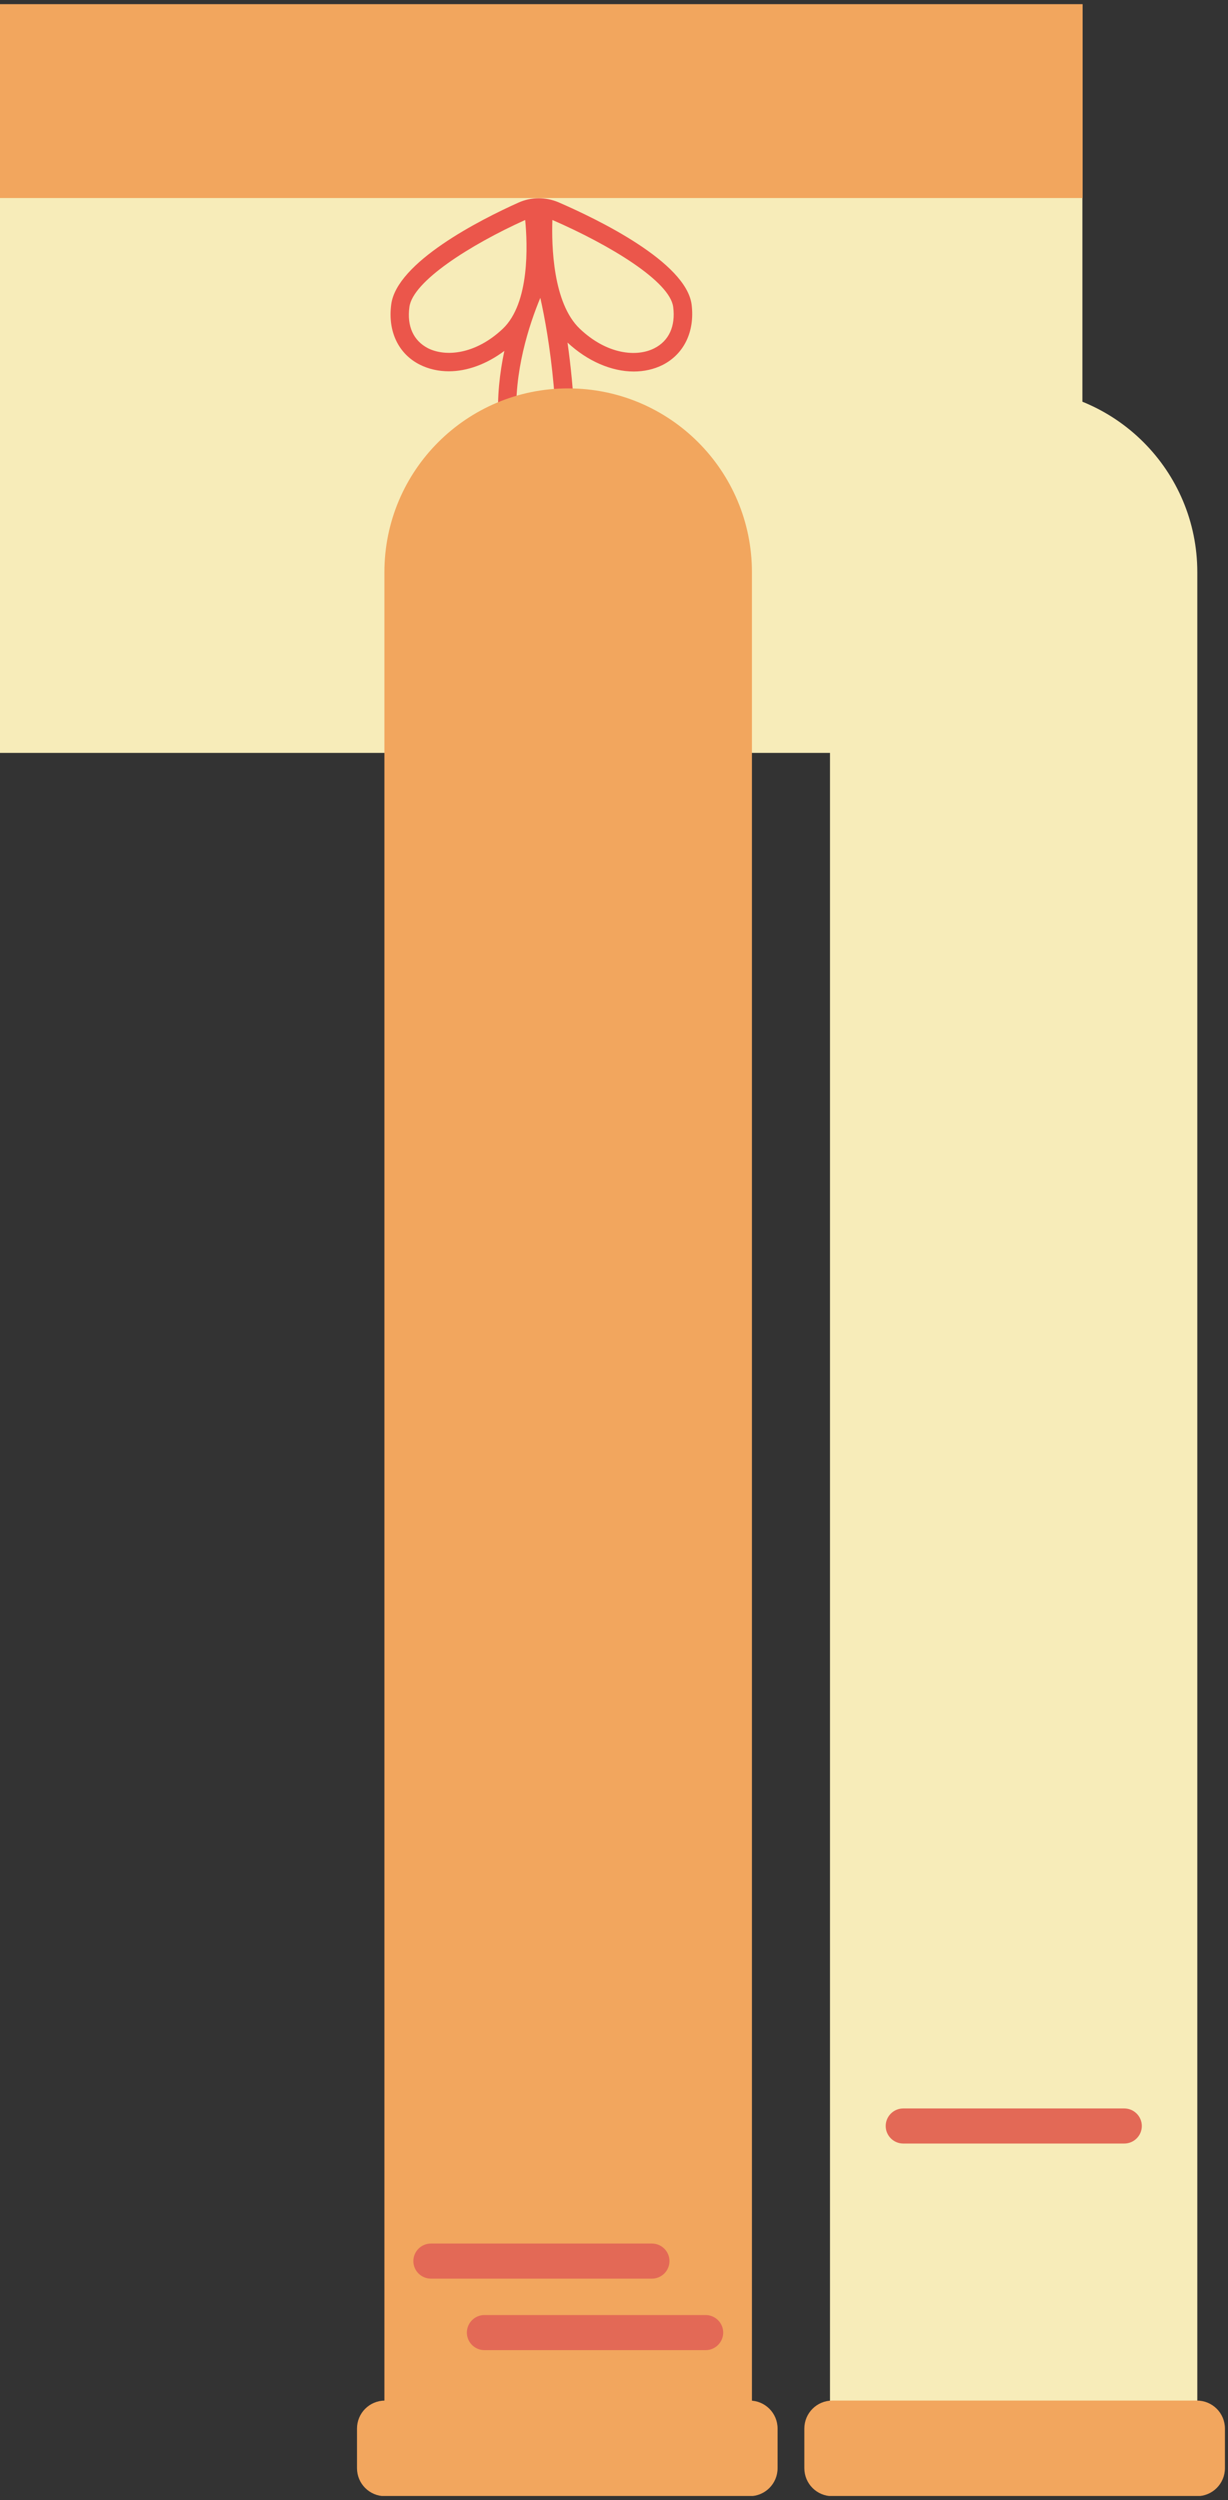 <svg width="56" height="114" viewBox="0 0 56 114" fill="none" xmlns="http://www.w3.org/2000/svg">
<rect x="0" y="0" width="56" height="114" fill="#333333" stroke="none"/>
<g clip-path="url(#clip0_301_14247)">
<path d="M49.36 8.09H0V34.33H49.36V8.09Z" fill="#F7ECB9"/>
<path d="M49.37 0.19V9.04H49.36V9.03H0V0.19H49.37Z" fill="#F2A65E"/>
<path d="M31.54 13.89C31.29 11.95 27.26 10 25.46 9.22C25.17 9.1 24.87 9.04 24.56 9.04C24.24 9.04 23.93 9.11 23.64 9.24C21.9 10.02 18.08 11.96 17.84 13.89C17.68 15.11 18.17 16.14 19.15 16.63C19.55 16.83 20 16.93 20.47 16.93C21.31 16.93 22.2 16.6 23 16C22.79 16.99 22.66 18.1 22.73 19.23L23.56 19.19C23.42 16.96 24.13 14.81 24.64 13.58C25.03 15.32 25.65 19 25.31 24.04L26.15 24.1C26.39 20.53 26.17 17.65 25.88 15.62C26.79 16.47 27.89 16.94 28.9 16.94C29.37 16.94 29.82 16.84 30.22 16.64C31.2 16.14 31.69 15.11 31.54 13.89ZM19.52 15.88C18.86 15.54 18.55 14.88 18.67 14C18.82 12.83 21.43 11.17 23.95 10.03C24.06 11.17 24.16 13.82 22.93 14.99C21.68 16.17 20.32 16.28 19.52 15.88ZM29.84 15.88C29.04 16.29 27.68 16.17 26.44 14.99C25.21 13.82 25.15 11.19 25.19 10.03C27.83 11.18 30.55 12.83 30.7 14C30.81 14.87 30.51 15.54 29.84 15.88Z" fill="#EB564B"/>
<path d="M37.85 26.09V110.75H54.6V26.09C54.6 21.46 50.85 17.71 46.22 17.71C41.6 17.71 37.85 21.46 37.85 26.09Z" fill="#F7ECB9"/>
<path d="M17.54 110.75H34.29V26.09C34.29 21.46 30.54 17.71 25.91 17.71C21.28 17.71 17.53 21.46 17.53 26.09V110.75H17.54Z" fill="#F2A65E"/>
<path d="M54.58 109.46H37.96C37.25 109.46 36.68 110.03 36.68 110.74V112.54C36.68 113.25 37.25 113.82 37.96 113.82H54.58C55.29 113.82 55.86 113.25 55.86 112.54V110.74C55.86 110.03 55.29 109.46 54.58 109.46Z" fill="#F2A65E"/>
<path d="M34.18 109.46H17.56C16.85 109.46 16.28 110.03 16.28 110.74V112.54C16.28 113.25 16.85 113.82 17.56 113.82H34.18C34.89 113.82 35.46 113.25 35.46 112.54V110.74C35.46 110.03 34.89 109.46 34.18 109.46Z" fill="#F2A65E"/>
<path d="M51.27 96.14C51.71 96.14 52.07 96.5 52.07 96.94C52.07 97.38 51.71 97.74 51.27 97.74H41.19C40.75 97.74 40.39 97.38 40.39 96.94C40.39 96.5 40.75 96.14 41.19 96.14" fill="#E36956"/>
<path d="M32.18 105.56C32.62 105.56 32.98 105.92 32.98 106.36C32.98 106.8 32.62 107.16 32.18 107.16H22.09C21.65 107.16 21.29 106.8 21.29 106.36C21.29 105.92 21.65 105.56 22.09 105.56" fill="#E36956"/>
<path d="M29.73 102.3C30.17 102.3 30.53 102.66 30.53 103.1C30.53 103.54 30.17 103.9 29.73 103.9H19.65C19.21 103.9 18.85 103.54 18.85 103.1C18.85 102.66 19.21 102.3 19.65 102.3" fill="#E36956"/>
</g>
<defs>
<clipPath id="clip0_301_14247">
<rect width="55.86" height="113.62" fill="white" transform="translate(0 0.19)"/>
</clipPath>
</defs>
</svg>
